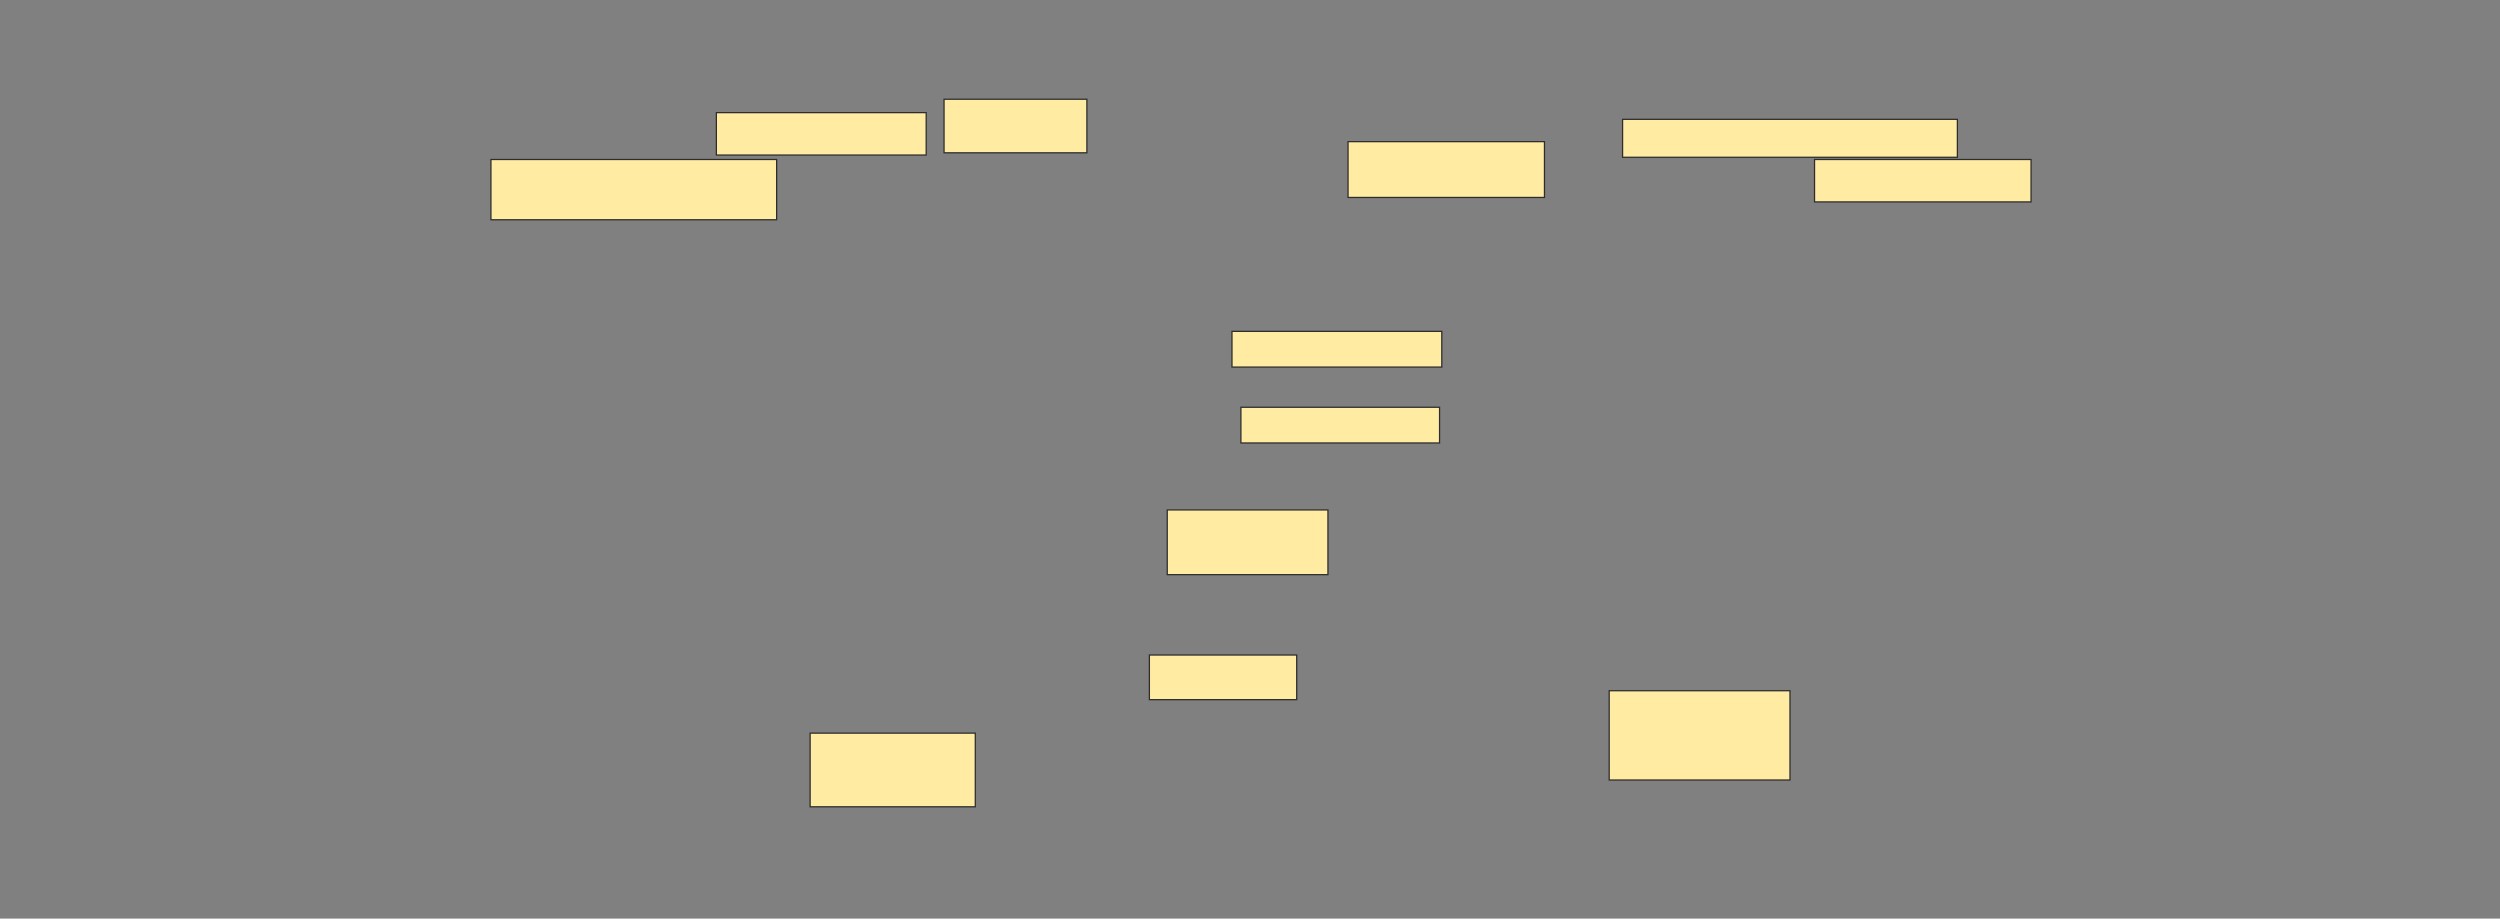 <svg height="722" width="1965" xmlns="http://www.w3.org/2000/svg">
 <rect width="100%" height="100%" fill="#808080" stroke="none"/>
 <!-- Created with Image Occlusion Enhanced -->
 <g>
  <title>Labels</title>
 </g>
 <g>
  <title>Masks</title>
  <rect fill="#FFEBA2" height="47.368" id="d9fd41232fac43bbb3f7a884513fe2d7-ao-1" stroke="#2D2D2D" width="224.561" x="385.877" y="125.368"/>
  <rect fill="#FFEBA2" height="33.333" id="d9fd41232fac43bbb3f7a884513fe2d7-ao-2" stroke="#2D2D2D" width="164.912" x="563.07" y="88.526"/>
  <rect fill="#FFEBA2" height="42.105" id="d9fd41232fac43bbb3f7a884513fe2d7-ao-3" stroke="#2D2D2D" width="112.281" x="742.017" y="78"/>
  <rect fill="#FFEBA2" height="29.825" id="d9fd41232fac43bbb3f7a884513fe2d7-ao-4" stroke="#2D2D2D" width="263.158" x="1275.351" y="93.789"/>
  <rect fill="#FFEBA2" height="33.333" id="d9fd41232fac43bbb3f7a884513fe2d7-ao-5" stroke="#2D2D2D" width="170.175" x="1426.228" y="125.368"/>
  <rect fill="#FFEBA2" height="43.86" id="d9fd41232fac43bbb3f7a884513fe2d7-ao-6" stroke="#2D2D2D" width="154.386" x="1059.561" y="111.333"/>
  
  <rect fill="#FFEBA2" height="28.07" id="d9fd41232fac43bbb3f7a884513fe2d7-ao-8" stroke="#2D2D2D" width="164.912" x="968.333" y="260.456"/>
  <rect fill="#FFEBA2" height="28.07" id="d9fd41232fac43bbb3f7a884513fe2d7-ao-9" stroke="#2D2D2D" width="156.14" x="975.351" y="320.105"/>
  <rect fill="#FFEBA2" height="70.175" id="d9fd41232fac43bbb3f7a884513fe2d7-ao-10" stroke="#2D2D2D" width="142.105" x="1264.824" y="542.912"/>
  <rect fill="#FFEBA2" height="35.088" id="d9fd41232fac43bbb3f7a884513fe2d7-ao-11" stroke="#2D2D2D" width="115.789" x="903.421" y="514.842"/>
  <rect fill="#FFEBA2" height="50.877" id="d9fd41232fac43bbb3f7a884513fe2d7-ao-12" stroke="#2D2D2D" width="126.316" x="917.456" y="400.807"/>
  <rect fill="#FFEBA2" height="57.895" id="d9fd41232fac43bbb3f7a884513fe2d7-ao-13" stroke="#2D2D2D" width="129.825" x="636.754" y="576.246"/>
 </g>
</svg>